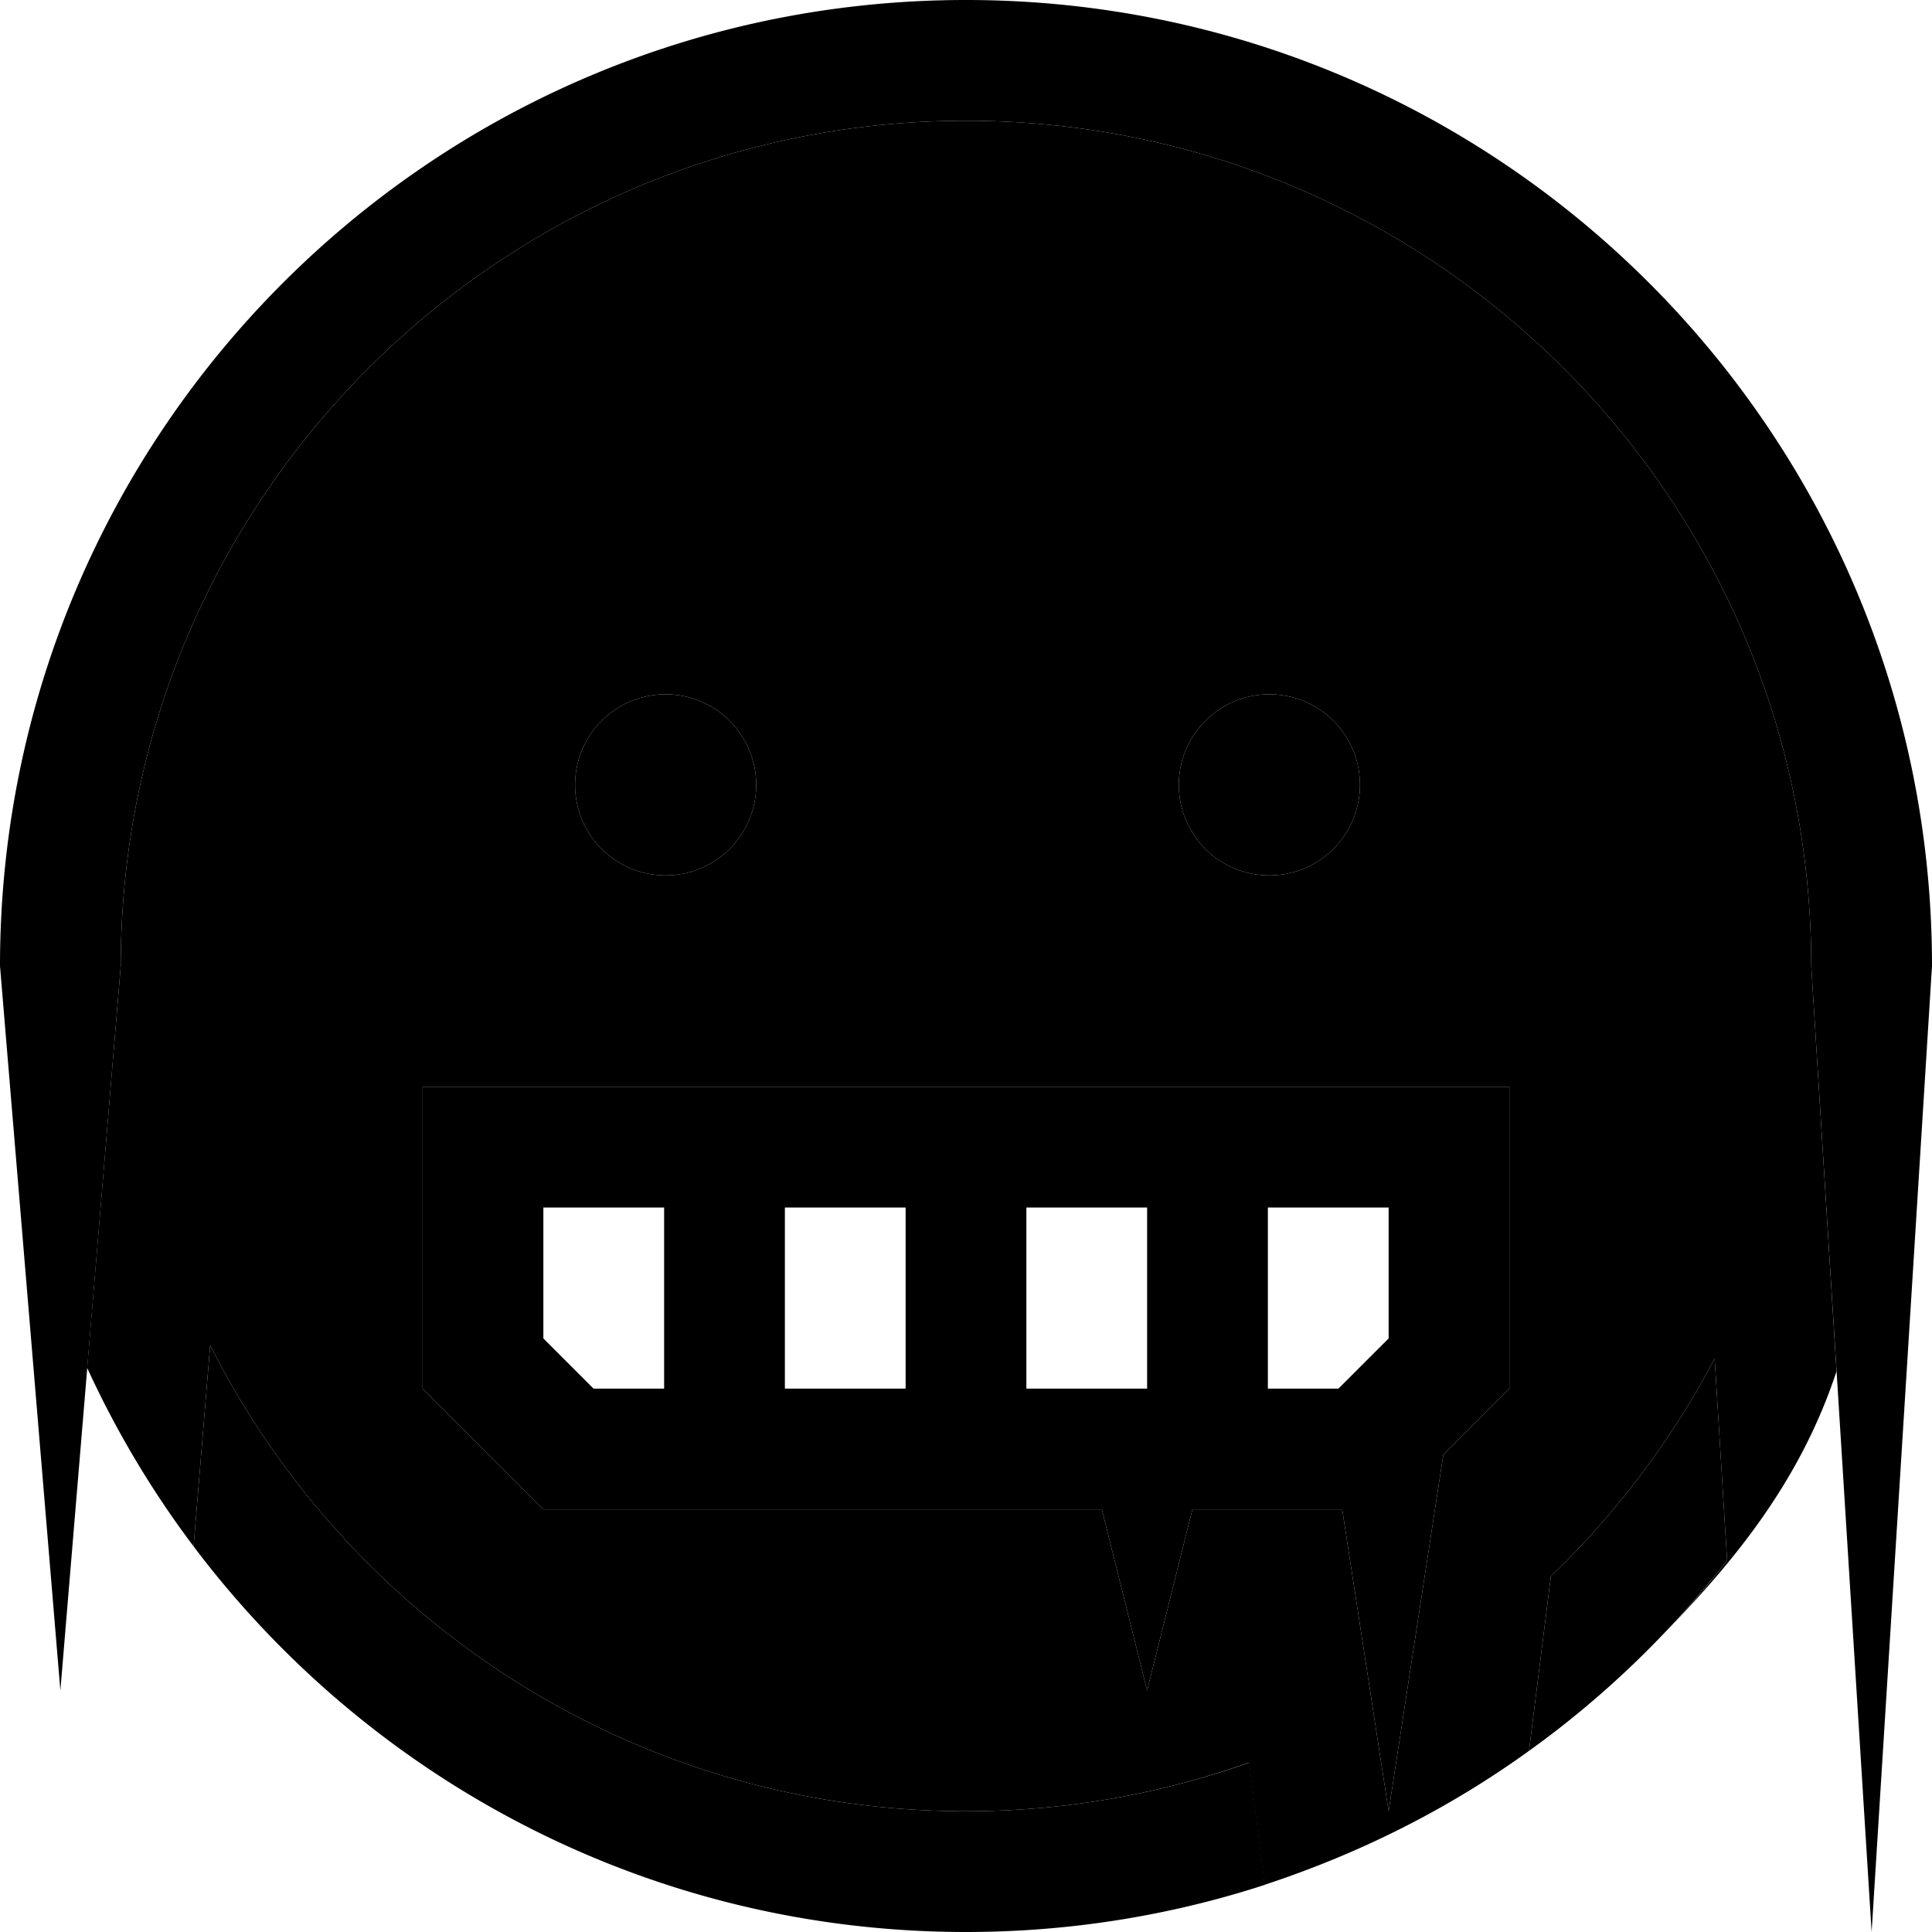 <svg xmlns="http://www.w3.org/2000/svg" width="24" height="24" viewBox="0 0 512 512"><path class="pr-icon-duotone-secondary" d="M23.1 362.5L32 256C32 132.3 132.3 32 256 32s224 100.3 224 224l6.7 107.4c-10.2 31-29.4 52.7-46.6 70.4c6.2-6.4 12.1-13.2 17.6-20.3L454.4 360c-11.3 21.5-26 41-43.4 57.7L405.2 464c-21.2 15.3-44.6 27.1-70.1 35.5l-4.1-32.4C307.6 475.4 282.4 480 256 480c-87.6 0-163.4-50.3-200.3-123.5l-4.4 53.3c-11-14.6-20.5-30.5-28.2-47.3zM112 288l0 32 0 48 32 32 148 0 12 48 12-48 39.7 0L368 480l14.5-94.5L400 368l0-48 0-32-32 0-224 0-32 0zm40.4-80a24 24 0 1 0 48 0 24 24 0 1 0 -48 0zm160 0a24 24 0 1 0 48 0 24 24 0 1 0 -48 0z"/><path class="pr-icon-duotone-primary" d="M32 256C32 132.3 132.3 32 256 32s224 100.3 224 224l16 256 16-256C512 114.6 397.4 0 256 0S0 114.6 0 256L16 448 32 256zm112 98.7l0-34.7 32 0 0 48-18.7 0L144 354.7zM208 368l0-48 32 0 0 48-32 0zm64 0l0-48 32 0 0 48-32 0zm82.7 0L336 368l0-48 32 0 0 34.7L354.7 368zM400 320l0-32-32 0-224 0-32 0 0 32 0 48 32 32 148 0 12 48 12-48 39.7 0L368 480l14.5-94.5L400 368l0-48zM176.4 232a24 24 0 1 0 0-48 24 24 0 1 0 0 48zm184-24a24 24 0 1 0 -48 0 24 24 0 1 0 48 0zM331.1 467.1C307.6 475.4 282.4 480 256 480c-87.6 0-163.4-50.3-200.3-123.5l-4.4 53.3C98 471.8 172.3 512 256 512c27.6 0 54.3-4.4 79.2-12.5l-4.1-32.4zm74.1-3.1c19.8-14.2 37.5-31.3 52.5-50.5L454.4 360c-11.3 21.5-26 41-43.4 57.7L405.2 464z"/></svg>